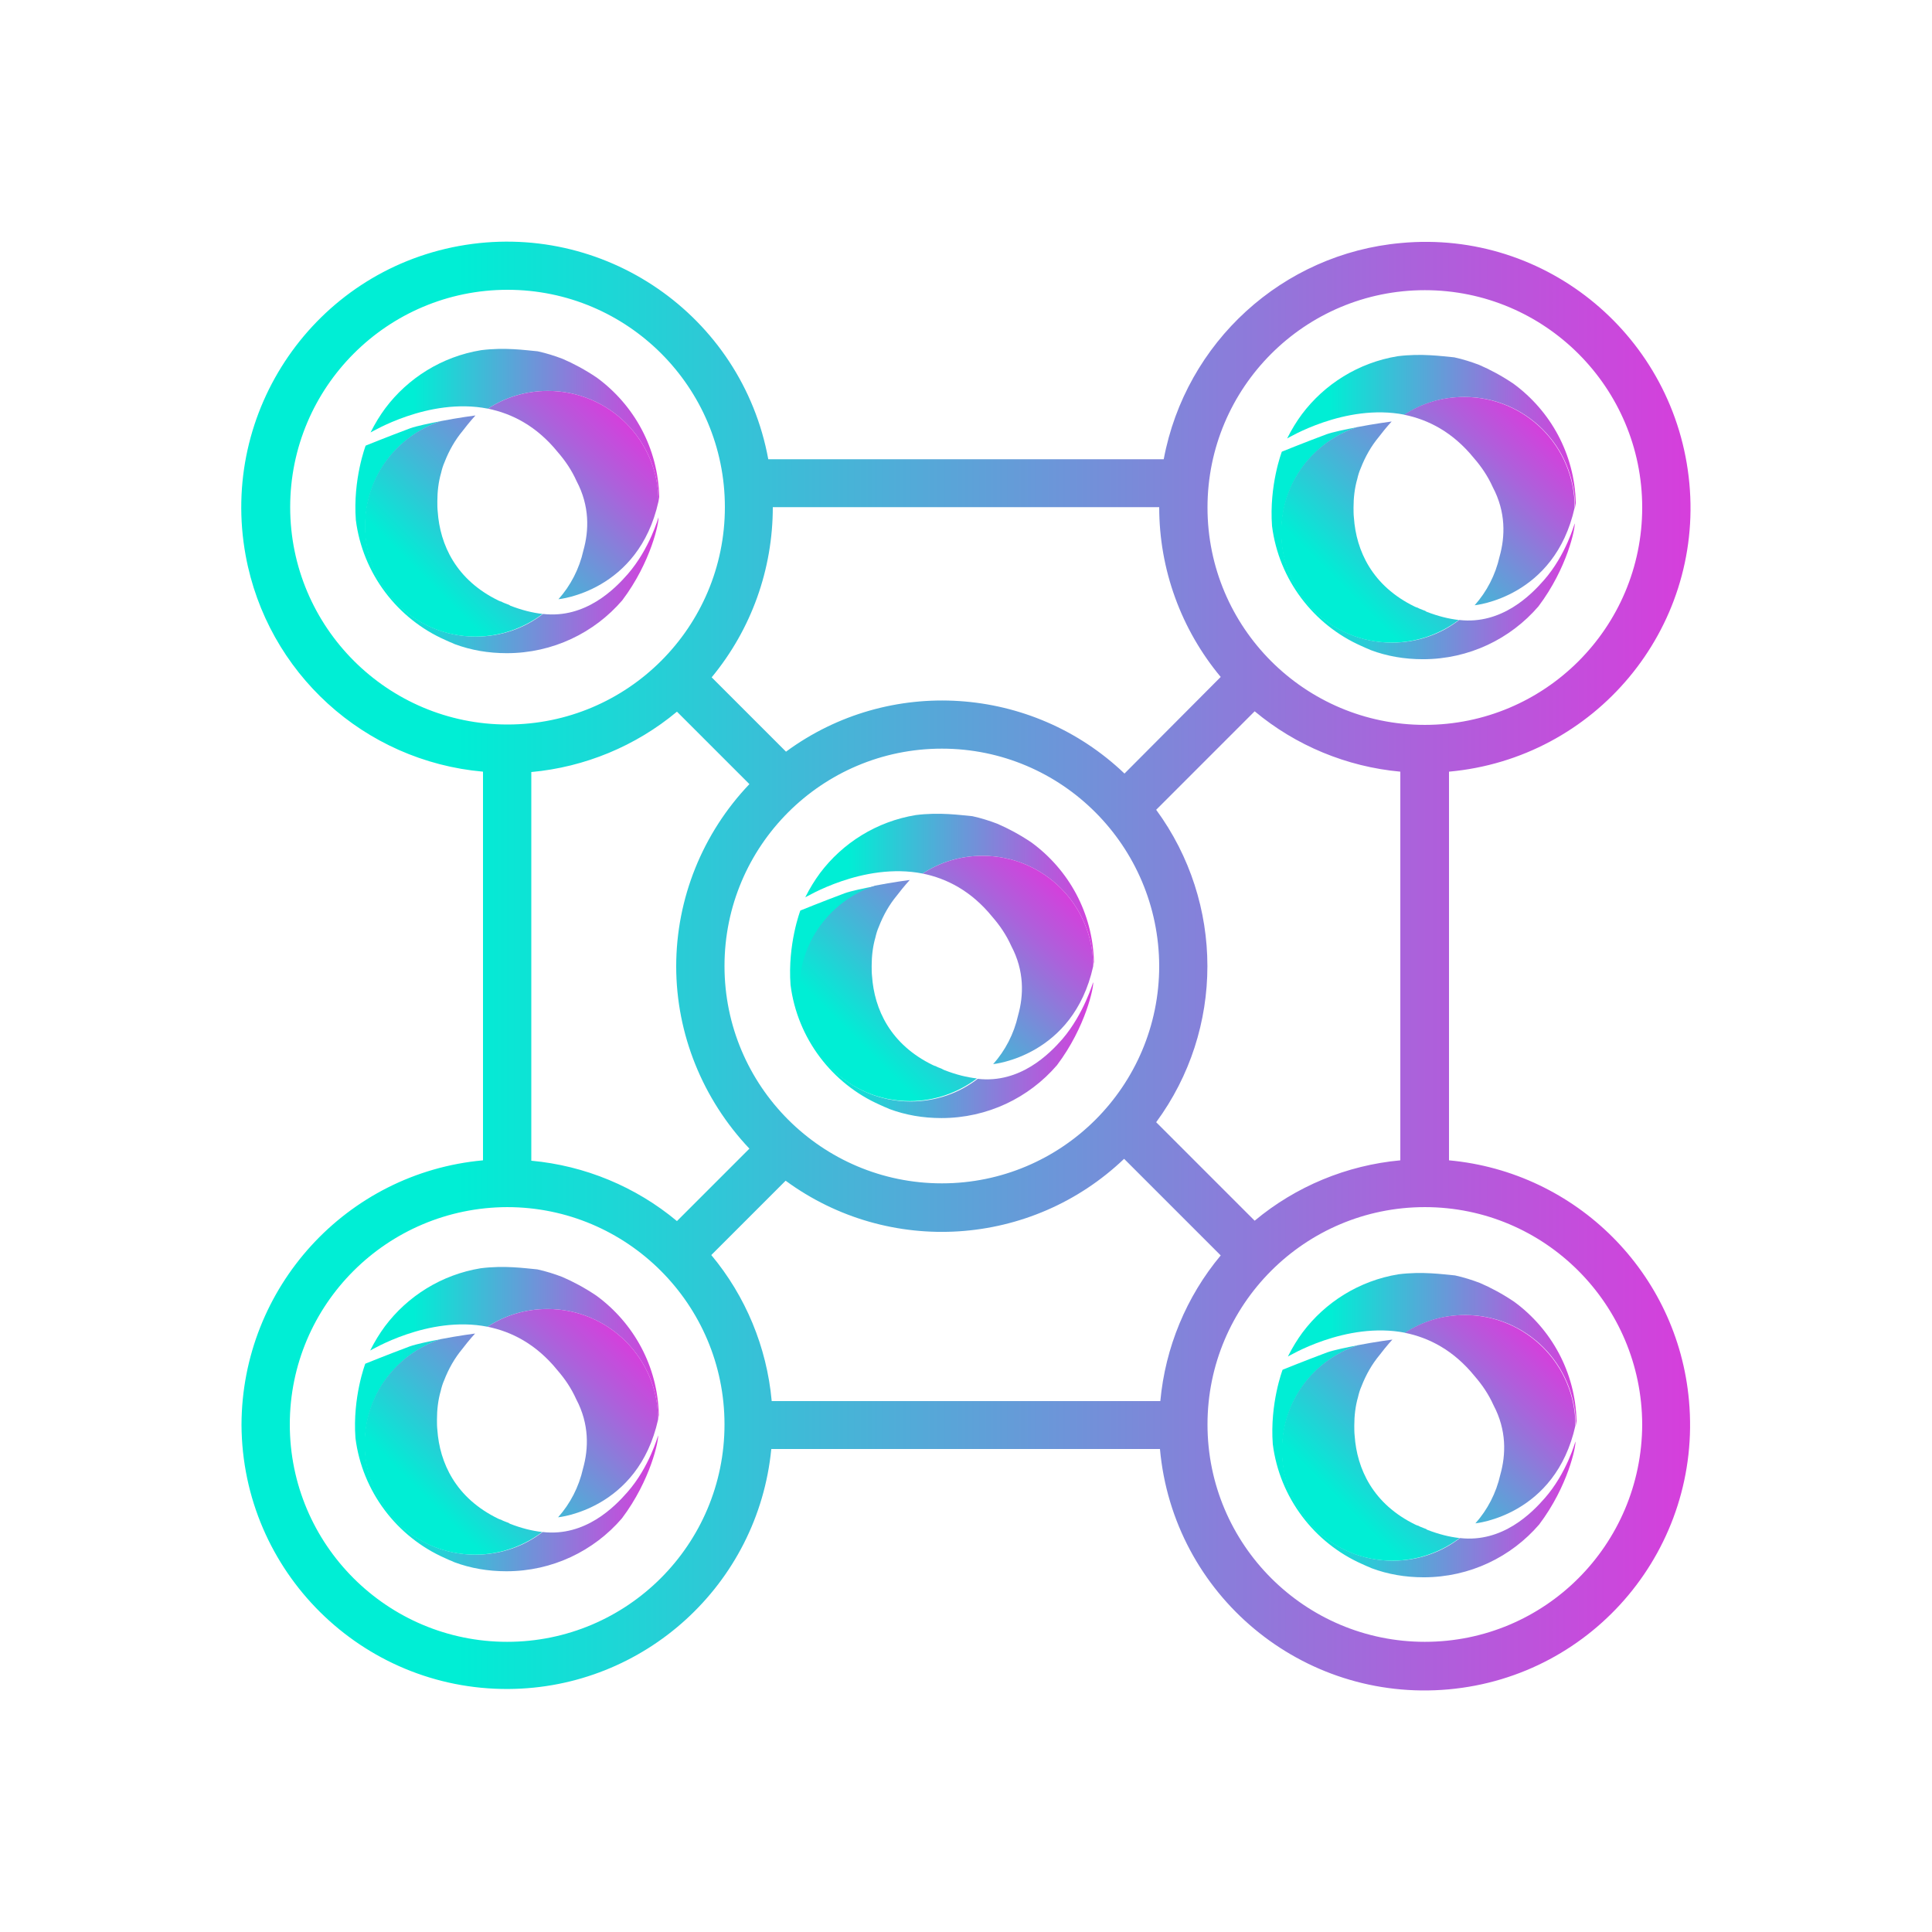 <?xml version="1.0" encoding="utf-8"?>
<!-- Generator: Adobe Illustrator 24.2.0, SVG Export Plug-In . SVG Version: 6.00 Build 0)  -->
<svg version="1.1" id="Capa_1" xmlns="http://www.w3.org/2000/svg" xmlns:xlink="http://www.w3.org/1999/xlink" x="0px" y="0px"
	 viewBox="6 -512 512 512" style="enable-background:new 6 -512 512 512;" xml:space="preserve">
<style type="text/css">
	.st0{fill:url(#SVGID_1_);}
	.st1{fill:url(#SVGID_2_);}
	.st2{fill:url(#SVGID_3_);}
	.st3{fill:url(#SVGID_4_);}
	.st4{fill:url(#SVGID_5_);}
	.st5{fill:url(#SVGID_6_);}
	.st6{fill:url(#SVGID_7_);}
	.st7{fill:url(#SVGID_8_);}
	.st8{fill:url(#SVGID_9_);}
	.st9{fill:url(#SVGID_10_);}
	.st10{fill:url(#SVGID_11_);}
	.st11{fill:url(#SVGID_12_);}
	.st12{fill:url(#SVGID_13_);}
	.st13{fill:url(#SVGID_14_);}
	.st14{fill:url(#SVGID_15_);}
	.st15{fill:url(#SVGID_16_);}
	.st16{fill:url(#SVGID_17_);}
	.st17{fill:url(#SVGID_18_);}
	.st18{fill:url(#SVGID_19_);}
	.st19{fill:url(#SVGID_20_);}
	.st20{fill:url(#SVGID_21_);}
</style>
<g>
	<g>
		
			<linearGradient id="SVGID_1_" gradientUnits="userSpaceOnUse" x1="69.997" y1="-16640" x2="454.003" y2="-16640" gradientTransform="matrix(1 0 0 -1 0 -16896)">
			<stop  offset="0.149" style="stop-color:#00EED5"/>
			<stop  offset="0.382" style="stop-color:#3EBBD7"/>
			<stop  offset="0.809" style="stop-color:#AB62DB"/>
			<stop  offset="1" style="stop-color:#D63EDC"/>
		</linearGradient>
		<path class="st0" d="M390-204.5v-103c38.7-3.5,67.3-37.7,63.7-76.4s-37.7-67.3-76.4-63.7c-31.4,2.8-57.1,26.3-62.9,57.3H209.6
			c-7-38.2-43.7-63.5-82-56.5c-38.2,7-63.5,43.7-56.5,82c5.7,31.1,31.4,54.5,62.9,57.3v103c-36.2,3.3-63.9,33.7-64,70.1
			c0.2,38.9,31.9,70.2,70.7,70c36.1-0.2,66.2-27.7,69.7-63.6h103c3.5,38.7,37.7,67.2,76.5,63.7c38.7-3.5,67.2-37.7,63.7-76.5
			C450.6-174.6,423.8-201.4,390-204.5z M383.6-435.1c31.8,0,57.6,25.8,57.6,57.6c0,31.8-25.8,57.6-57.6,57.6
			c-31.8,0-57.6-25.8-57.6-57.6C326-409.3,351.8-435.1,383.6-435.1z M198-256c0-31.8,25.8-57.6,57.6-57.6
			c31.8,0,57.5,25.8,57.6,57.6c0,31.8-25.8,57.6-57.6,57.6C223.8-198.4,198-224.2,198-256z M204.6-207.6l-19.2,19.2
			c-10.9-9.1-24.4-14.7-38.6-16v-103c14.2-1.3,27.7-6.9,38.6-16l19.2,19.2c-12.4,13-19.4,30.3-19.4,48.3
			C185.2-238,192.2-220.7,204.6-207.6z M312.4-297.4l26.1-26.1c10.9,9.1,24.4,14.7,38.6,16v103c-14.2,1.3-27.7,6.9-38.6,16
			l-26.1-26.1C330.5-239.2,330.5-272.7,312.4-297.4z M210.8-377.6h102.4c0,16.5,5.8,32.4,16.3,45L304-307
			c-24.5-23.4-62.4-25.9-89.7-5.8l-19.7-19.7C205.1-345.2,210.8-361.1,210.8-377.6z M82.9-377.6c0-31.8,25.8-57.6,57.6-57.6
			s57.6,25.8,57.6,57.6c0,31.8-25.8,57.6-57.6,57.6C108.7-320,82.9-345.8,82.9-377.6z M140.4-76.9c-31.8,0-57.6-25.8-57.6-57.6
			c0-31.8,25.8-57.5,57.6-57.6c31.8,0,57.6,25.8,57.6,57.6S172.2-76.9,140.4-76.9z M210.5-140.8c-1.3-14.2-6.9-27.7-16-38.6
			l19.7-19.7c27.4,20.1,65.2,17.6,89.7-5.8l25.6,25.6c-9.1,10.9-14.7,24.4-16,38.6H210.5z M383.6-76.9c-31.8,0-57.6-25.8-57.6-57.6
			c0-31.8,25.8-57.6,57.6-57.6c31.8,0,57.5,25.8,57.6,57.6C441.1-102.6,415.4-76.9,383.6-76.9z"/>
	</g>
</g>
<g>
	<linearGradient id="SVGID_2_" gradientUnits="userSpaceOnUse" x1="343.207" y1="-124.711" x2="423.535" y2="-124.711">
		<stop  offset="0.149" style="stop-color:#00EED5"/>
		<stop  offset="0.382" style="stop-color:#3EBBD7"/>
		<stop  offset="0.809" style="stop-color:#AB62DB"/>
		<stop  offset="1" style="stop-color:#D63EDC"/>
	</linearGradient>
	<path class="st1" d="M415.4-115c-3.4,3.9-11.2,11.9-22.5,10.6c-4.9,3.8-11.1,6-17.8,6c-16.2,0-29.3-13.1-29.3-29.3
		c0-13,8.4-23.9,20.1-27.8c-3.2,0.6-6.5,1.3-8.2,1.9c-6.4,2.4-11.8,4.6-11.8,4.6s-3.4,8.9-2.6,19.7c1.8,14.2,11,26.2,23.7,31.8
		c0.4,0.2,0.7,0.3,1.1,0.5c0,0,0,0,0,0c0.5,0.2,1,0.4,1.4,0.6c4.3,1.6,8.9,2.4,13.8,2.4c12.2,0,23.2-5.4,30.6-14
		c7.7-10.2,9.8-20.9,9.6-22C423.5-130,421.2-121.6,415.4-115z"/>
	<linearGradient id="SVGID_3_" gradientUnits="userSpaceOnUse" x1="347.236" y1="-154.355" x2="424.163" y2="-154.355">
		<stop  offset="0.149" style="stop-color:#00EED5"/>
		<stop  offset="0.382" style="stop-color:#3EBBD7"/>
		<stop  offset="0.809" style="stop-color:#AB62DB"/>
		<stop  offset="1" style="stop-color:#D63EDC"/>
	</linearGradient>
	<path class="st2" d="M378.4-158.8c4.6-3,10-4.7,15.9-4.7c16.2,0,29.3,13.1,29.3,29.3c0.1-0.4,0.1-0.8,0.2-1.2
		c-0.3-13-6.7-24.4-16.5-31.6c-3.1-2.1-6.3-3.8-9.1-5c-2.1-0.8-4.3-1.5-6.6-2l0,0c-3.3-0.3-8.7-1.1-15-0.3
		c-10.4,1.7-19.4,7.4-25.4,15.4c-1.4,1.9-2.7,4-3.9,6.4C347.2-152.4,362.6-161.9,378.4-158.8z"/>
	<linearGradient id="SVGID_4_" gradientUnits="userSpaceOnUse" x1="359.715" y1="-101.175" x2="414.643" y2="-156.103">
		<stop  offset="0.149" style="stop-color:#00EED5"/>
		<stop  offset="0.382" style="stop-color:#3EBBD7"/>
		<stop  offset="0.809" style="stop-color:#AB62DB"/>
		<stop  offset="1" style="stop-color:#D63EDC"/>
	</linearGradient>
	<path class="st3" d="M394.2-163.5c-5.9,0-11.3,1.7-15.9,4.7c6.4,1.3,12.9,4.6,18.5,11.5c2,2.3,3.7,4.8,5,7.7
		c3.5,6.6,3.3,13.1,1.8,18.4c-1.1,4.9-3.4,9.3-6.6,12.9l0,0c0,0,21.2-2,26.5-25.9C423.5-150.3,410.4-163.5,394.2-163.5z"/>
	<linearGradient id="SVGID_5_" gradientUnits="userSpaceOnUse" x1="352.353" y1="-105.05" x2="412.642" y2="-165.339">
		<stop  offset="0.149" style="stop-color:#00EED5"/>
		<stop  offset="0.382" style="stop-color:#3EBBD7"/>
		<stop  offset="0.809" style="stop-color:#AB62DB"/>
		<stop  offset="1" style="stop-color:#D63EDC"/>
	</linearGradient>
	<path class="st4" d="M383.4-107C383.4-107,383.4-107,383.4-107C383.4-107,383.4-107,383.4-107c-0.5-0.2-1.1-0.4-1.6-0.7
		c0,0,0,0-0.1,0c-0.2-0.1-0.3-0.1-0.5-0.2c-11.4-5.5-15.6-14.9-16.2-23.6c-0.1-0.9-0.1-1.8-0.1-2.7c0-2.6,0.3-5.2,1-7.6
		c0.2-0.9,0.5-1.9,0.9-2.8c1.2-3.1,2.8-5.9,4.8-8.3c1.9-2.5,3.4-4.1,3.4-4.1s-4.6,0.6-9.2,1.5c-11.7,3.9-20.1,14.8-20.1,27.8
		c0,16.2,13.1,29.3,29.3,29.3c6.7,0,12.9-2.3,17.8-6c-2.7-0.3-5.5-1-8.6-2.2C384-106.8,383.7-106.9,383.4-107z"/>
</g>
<g>
	<linearGradient id="SVGID_6_" gradientUnits="userSpaceOnUse" x1="215.346" y1="-246.467" x2="295.673" y2="-246.467">
		<stop  offset="0.149" style="stop-color:#00EED5"/>
		<stop  offset="0.382" style="stop-color:#3EBBD7"/>
		<stop  offset="0.809" style="stop-color:#AB62DB"/>
		<stop  offset="1" style="stop-color:#D63EDC"/>
	</linearGradient>
	<path class="st5" d="M287.6-236.7c-3.4,3.9-11.2,11.9-22.5,10.6c-4.9,3.8-11.1,6-17.8,6c-16.2,0-29.3-13.1-29.3-29.3
		c0-13,8.4-23.9,20.1-27.8c-3.2,0.6-6.5,1.3-8.2,1.9c-6.4,2.4-11.8,4.6-11.8,4.6s-3.4,8.9-2.6,19.7c1.8,14.2,11,26.2,23.7,31.8
		c0.4,0.2,0.7,0.3,1.1,0.5c0,0,0,0,0,0c0.5,0.2,1,0.4,1.4,0.6c4.3,1.6,8.9,2.4,13.8,2.4c12.2,0,23.2-5.4,30.6-14
		c7.7-10.2,9.8-20.9,9.6-22C295.7-251.8,293.3-243.4,287.6-236.7z"/>
	<linearGradient id="SVGID_7_" gradientUnits="userSpaceOnUse" x1="219.375" y1="-276.111" x2="296.301" y2="-276.111">
		<stop  offset="0.149" style="stop-color:#00EED5"/>
		<stop  offset="0.382" style="stop-color:#3EBBD7"/>
		<stop  offset="0.809" style="stop-color:#AB62DB"/>
		<stop  offset="1" style="stop-color:#D63EDC"/>
	</linearGradient>
	<path class="st6" d="M250.5-280.5c4.6-3,10-4.7,15.9-4.7c16.2,0,29.3,13.1,29.3,29.3c0.1-0.4,0.1-0.8,0.2-1.2
		c-0.3-13-6.7-24.4-16.5-31.6c-3.1-2.1-6.3-3.8-9.1-5c-2.1-0.8-4.3-1.5-6.6-2l0,0c-3.3-0.3-8.7-1.1-15-0.3
		c-10.4,1.7-19.4,7.4-25.4,15.4c-1.4,1.9-2.7,4-3.9,6.4C219.4-274.1,234.7-283.6,250.5-280.5z"/>
	<linearGradient id="SVGID_8_" gradientUnits="userSpaceOnUse" x1="231.853" y1="-222.93" x2="286.781" y2="-277.859">
		<stop  offset="0.149" style="stop-color:#00EED5"/>
		<stop  offset="0.382" style="stop-color:#3EBBD7"/>
		<stop  offset="0.809" style="stop-color:#AB62DB"/>
		<stop  offset="1" style="stop-color:#D63EDC"/>
	</linearGradient>
	<path class="st7" d="M266.4-285.2c-5.9,0-11.3,1.7-15.9,4.7c6.4,1.3,12.9,4.6,18.5,11.5c2,2.3,3.7,4.8,5,7.7
		c3.5,6.6,3.3,13.1,1.8,18.4c-1.1,4.9-3.4,9.3-6.6,12.9l0,0c0,0,21.2-2,26.5-25.9C295.7-272.1,282.6-285.2,266.4-285.2z"/>
	<linearGradient id="SVGID_9_" gradientUnits="userSpaceOnUse" x1="224.491" y1="-226.806" x2="284.781" y2="-287.095">
		<stop  offset="0.149" style="stop-color:#00EED5"/>
		<stop  offset="0.382" style="stop-color:#3EBBD7"/>
		<stop  offset="0.809" style="stop-color:#AB62DB"/>
		<stop  offset="1" style="stop-color:#D63EDC"/>
	</linearGradient>
	<path class="st8" d="M255.5-228.8C255.5-228.8,255.5-228.8,255.5-228.8C255.5-228.8,255.5-228.8,255.5-228.8
		c-0.5-0.2-1.1-0.4-1.6-0.7c0,0,0,0-0.1,0c-0.2-0.1-0.3-0.1-0.5-0.2c-11.4-5.5-15.6-14.9-16.2-23.6c-0.1-0.9-0.1-1.8-0.1-2.7
		c0-2.6,0.3-5.2,1-7.6c0.2-0.9,0.5-1.9,0.9-2.8c1.2-3.1,2.8-5.9,4.8-8.3c1.9-2.5,3.4-4.1,3.4-4.1s-4.6,0.6-9.2,1.5
		c-11.7,3.9-20.1,14.8-20.1,27.8c0,16.2,13.1,29.3,29.3,29.3c6.7,0,12.9-2.3,17.8-6c-2.7-0.3-5.5-1-8.6-2.2
		C256.1-228.5,255.8-228.6,255.5-228.8z"/>
</g>
<g>
	<linearGradient id="SVGID_10_" gradientUnits="userSpaceOnUse" x1="342.998" y1="-368.019" x2="423.325" y2="-368.019">
		<stop  offset="0.149" style="stop-color:#00EED5"/>
		<stop  offset="0.382" style="stop-color:#3EBBD7"/>
		<stop  offset="0.809" style="stop-color:#AB62DB"/>
		<stop  offset="1" style="stop-color:#D63EDC"/>
	</linearGradient>
	<path class="st9" d="M415.2-358.3c-3.4,3.9-11.2,11.9-22.5,10.6c-4.9,3.8-11.1,6-17.8,6c-16.2,0-29.3-13.1-29.3-29.3
		c0-13,8.4-23.9,20.1-27.8c-3.2,0.6-6.5,1.3-8.2,1.9c-6.4,2.4-11.8,4.6-11.8,4.6s-3.4,8.9-2.6,19.7c1.8,14.2,11,26.2,23.7,31.8
		c0.4,0.2,0.7,0.3,1.1,0.5c0,0,0,0,0,0c0.5,0.2,1,0.4,1.4,0.6c4.3,1.6,8.9,2.4,13.8,2.4c12.2,0,23.2-5.4,30.6-14
		c7.7-10.2,9.8-20.9,9.6-22C423.3-373.3,421-364.9,415.2-358.3z"/>
	<linearGradient id="SVGID_11_" gradientUnits="userSpaceOnUse" x1="347.027" y1="-397.663" x2="423.953" y2="-397.663">
		<stop  offset="0.149" style="stop-color:#00EED5"/>
		<stop  offset="0.382" style="stop-color:#3EBBD7"/>
		<stop  offset="0.809" style="stop-color:#AB62DB"/>
		<stop  offset="1" style="stop-color:#D63EDC"/>
	</linearGradient>
	<path class="st10" d="M378.2-402.1c4.6-3,10-4.7,15.9-4.7c16.2,0,29.3,13.1,29.3,29.3c0.1-0.4,0.1-0.8,0.2-1.2
		c-0.3-13-6.7-24.4-16.5-31.6c-3.1-2.1-6.3-3.8-9.1-5c-2.1-0.8-4.3-1.5-6.6-2l0,0c-3.3-0.3-8.7-1.1-15-0.3
		c-10.4,1.7-19.4,7.4-25.4,15.4c-1.4,1.9-2.7,4-3.9,6.4C347-395.7,362.4-405.2,378.2-402.1z"/>
	<linearGradient id="SVGID_12_" gradientUnits="userSpaceOnUse" x1="359.505" y1="-344.482" x2="414.433" y2="-399.411">
		<stop  offset="0.149" style="stop-color:#00EED5"/>
		<stop  offset="0.382" style="stop-color:#3EBBD7"/>
		<stop  offset="0.809" style="stop-color:#AB62DB"/>
		<stop  offset="1" style="stop-color:#D63EDC"/>
	</linearGradient>
	<path class="st11" d="M394-406.8c-5.9,0-11.3,1.7-15.9,4.7c6.4,1.3,12.9,4.6,18.5,11.5c2,2.3,3.7,4.8,5,7.7
		c3.5,6.6,3.3,13.1,1.8,18.4c-1.1,4.9-3.4,9.3-6.6,12.9l0,0c0,0,21.2-2,26.5-25.9C423.3-393.7,410.2-406.8,394-406.8z"/>
	<linearGradient id="SVGID_13_" gradientUnits="userSpaceOnUse" x1="352.143" y1="-348.358" x2="412.433" y2="-408.647">
		<stop  offset="0.149" style="stop-color:#00EED5"/>
		<stop  offset="0.382" style="stop-color:#3EBBD7"/>
		<stop  offset="0.809" style="stop-color:#AB62DB"/>
		<stop  offset="1" style="stop-color:#D63EDC"/>
	</linearGradient>
	<path class="st12" d="M383.2-350.3C383.2-350.3,383.2-350.3,383.2-350.3C383.2-350.3,383.2-350.3,383.2-350.3
		c-0.5-0.2-1.1-0.4-1.6-0.7c0,0,0,0-0.1,0c-0.2-0.1-0.3-0.1-0.5-0.2c-11.4-5.5-15.6-14.9-16.2-23.6c-0.1-0.9-0.1-1.8-0.1-2.7
		c0-2.6,0.3-5.2,1-7.6c0.2-0.9,0.5-1.9,0.9-2.8c1.2-3.1,2.8-5.9,4.8-8.3c1.9-2.5,3.4-4.1,3.4-4.1s-4.6,0.6-9.2,1.5
		c-11.7,3.9-20.1,14.8-20.1,27.8c0,16.2,13.1,29.3,29.3,29.3c6.7,0,12.9-2.3,17.8-6c-2.7-0.3-5.5-1-8.6-2.2
		C383.8-350.1,383.5-350.2,383.2-350.3z"/>
</g>
<g>
	<linearGradient id="SVGID_14_" gradientUnits="userSpaceOnUse" x1="100.182" y1="-369.636" x2="180.51" y2="-369.636">
		<stop  offset="0.149" style="stop-color:#00EED5"/>
		<stop  offset="0.382" style="stop-color:#3EBBD7"/>
		<stop  offset="0.809" style="stop-color:#AB62DB"/>
		<stop  offset="1" style="stop-color:#D63EDC"/>
	</linearGradient>
	<path class="st13" d="M172.4-359.9c-3.4,3.9-11.2,11.9-22.5,10.6c-4.9,3.8-11.1,6-17.8,6c-16.2,0-29.3-13.1-29.3-29.3
		c0-13,8.4-23.9,20.1-27.8c-3.2,0.6-6.5,1.3-8.2,1.9c-6.4,2.4-11.8,4.6-11.8,4.6s-3.4,8.9-2.6,19.7c1.8,14.2,11,26.2,23.7,31.8
		c0.4,0.2,0.7,0.3,1.1,0.5c0,0,0,0,0,0c0.5,0.2,1,0.4,1.4,0.6c4.3,1.6,8.9,2.4,13.8,2.4c12.2,0,23.2-5.4,30.6-14
		c7.7-10.2,9.8-20.9,9.6-22C180.5-374.9,178.2-366.6,172.4-359.9z"/>
	<linearGradient id="SVGID_15_" gradientUnits="userSpaceOnUse" x1="104.211" y1="-399.28" x2="181.137" y2="-399.28">
		<stop  offset="0.149" style="stop-color:#00EED5"/>
		<stop  offset="0.382" style="stop-color:#3EBBD7"/>
		<stop  offset="0.809" style="stop-color:#AB62DB"/>
		<stop  offset="1" style="stop-color:#D63EDC"/>
	</linearGradient>
	<path class="st14" d="M135.3-403.7c4.6-3,10-4.7,15.9-4.7c16.2,0,29.3,13.1,29.3,29.3c0.1-0.4,0.1-0.8,0.2-1.2
		c-0.3-13-6.7-24.4-16.5-31.6c-3.1-2.1-6.3-3.8-9.1-5c-2.1-0.8-4.3-1.5-6.6-2l0,0c-3.3-0.3-8.7-1.1-15-0.3
		c-10.4,1.7-19.4,7.4-25.4,15.4c-1.4,1.9-2.7,4-3.9,6.4C104.2-397.3,119.5-406.8,135.3-403.7z"/>
	<linearGradient id="SVGID_16_" gradientUnits="userSpaceOnUse" x1="116.689" y1="-346.1" x2="171.617" y2="-401.028">
		<stop  offset="0.149" style="stop-color:#00EED5"/>
		<stop  offset="0.382" style="stop-color:#3EBBD7"/>
		<stop  offset="0.809" style="stop-color:#AB62DB"/>
		<stop  offset="1" style="stop-color:#D63EDC"/>
	</linearGradient>
	<path class="st15" d="M151.2-408.4c-5.9,0-11.3,1.7-15.9,4.7c6.4,1.3,12.9,4.6,18.5,11.5c2,2.3,3.7,4.8,5,7.7
		c3.5,6.6,3.3,13.1,1.8,18.4c-1.1,4.9-3.4,9.3-6.6,12.9l0,0c0,0,21.2-2,26.5-25.9C180.5-395.3,167.4-408.4,151.2-408.4z"/>
	<linearGradient id="SVGID_17_" gradientUnits="userSpaceOnUse" x1="109.328" y1="-349.975" x2="169.617" y2="-410.264">
		<stop  offset="0.149" style="stop-color:#00EED5"/>
		<stop  offset="0.382" style="stop-color:#3EBBD7"/>
		<stop  offset="0.809" style="stop-color:#AB62DB"/>
		<stop  offset="1" style="stop-color:#D63EDC"/>
	</linearGradient>
	<path class="st16" d="M140.4-351.9C140.3-351.9,140.3-351.9,140.4-351.9C140.3-351.9,140.3-351.9,140.4-351.9
		c-0.5-0.2-1.1-0.4-1.6-0.7c0,0,0,0-0.1,0c-0.2-0.1-0.3-0.1-0.5-0.2c-11.4-5.5-15.6-14.9-16.2-23.6c-0.1-0.9-0.1-1.8-0.1-2.7
		c0-2.6,0.3-5.2,1-7.6c0.2-0.9,0.5-1.9,0.9-2.8c1.2-3.1,2.8-5.9,4.8-8.3c1.9-2.5,3.4-4.1,3.4-4.1s-4.6,0.6-9.2,1.5
		c-11.7,3.9-20.1,14.8-20.1,27.8c0,16.2,13.1,29.3,29.3,29.3c6.7,0,12.9-2.3,17.8-6c-2.7-0.3-5.5-1-8.6-2.2
		C141-351.7,140.7-351.8,140.4-351.9z"/>
</g>
<g>
	<linearGradient id="SVGID_18_" gradientUnits="userSpaceOnUse" x1="100.084" y1="-126.328" x2="180.412" y2="-126.328">
		<stop  offset="0.149" style="stop-color:#00EED5"/>
		<stop  offset="0.382" style="stop-color:#3EBBD7"/>
		<stop  offset="0.809" style="stop-color:#AB62DB"/>
		<stop  offset="1" style="stop-color:#D63EDC"/>
	</linearGradient>
	<path class="st17" d="M172.3-116.6c-3.4,3.9-11.2,11.9-22.5,10.6c-4.9,3.8-11.1,6-17.8,6c-16.2,0-29.3-13.1-29.3-29.3
		c0-13,8.4-23.9,20.1-27.8c-3.2,0.6-6.5,1.3-8.2,1.9c-6.4,2.4-11.8,4.6-11.8,4.6s-3.4,8.9-2.6,19.7c1.8,14.2,11,26.2,23.7,31.8
		c0.4,0.2,0.7,0.3,1.1,0.5c0,0,0,0,0,0c0.5,0.2,1,0.4,1.4,0.6c4.3,1.6,8.9,2.4,13.8,2.4c12.2,0,23.2-5.4,30.6-14
		c7.7-10.2,9.8-20.9,9.6-22C180.4-131.6,178.1-123.2,172.3-116.6z"/>
	<linearGradient id="SVGID_19_" gradientUnits="userSpaceOnUse" x1="104.113" y1="-155.972" x2="181.04" y2="-155.972">
		<stop  offset="0.149" style="stop-color:#00EED5"/>
		<stop  offset="0.382" style="stop-color:#3EBBD7"/>
		<stop  offset="0.809" style="stop-color:#AB62DB"/>
		<stop  offset="1" style="stop-color:#D63EDC"/>
	</linearGradient>
	<path class="st18" d="M135.2-160.4c4.6-3,10-4.7,15.9-4.7c16.2,0,29.3,13.1,29.3,29.3c0.1-0.4,0.1-0.8,0.2-1.2
		c-0.3-13-6.7-24.4-16.5-31.6c-3.1-2.1-6.3-3.8-9.1-5c-2.1-0.8-4.3-1.5-6.6-2l0,0c-3.3-0.3-8.7-1.1-15-0.3
		c-10.4,1.7-19.4,7.4-25.4,15.4c-1.4,1.9-2.7,4-3.9,6.4C104.1-154,119.4-163.5,135.2-160.4z"/>
	<linearGradient id="SVGID_20_" gradientUnits="userSpaceOnUse" x1="116.591" y1="-102.792" x2="171.52" y2="-157.72">
		<stop  offset="0.149" style="stop-color:#00EED5"/>
		<stop  offset="0.382" style="stop-color:#3EBBD7"/>
		<stop  offset="0.809" style="stop-color:#AB62DB"/>
		<stop  offset="1" style="stop-color:#D63EDC"/>
	</linearGradient>
	<path class="st19" d="M151.1-165.1c-5.9,0-11.3,1.7-15.9,4.7c6.4,1.3,12.9,4.6,18.5,11.5c2,2.3,3.7,4.8,5,7.7
		c3.5,6.6,3.3,13.1,1.8,18.4c-1.1,4.9-3.4,9.3-6.6,12.9l0,0c0,0,21.2-2,26.5-25.9C180.4-152,167.3-165.1,151.1-165.1z"/>
	<linearGradient id="SVGID_21_" gradientUnits="userSpaceOnUse" x1="109.23" y1="-106.667" x2="169.519" y2="-166.957">
		<stop  offset="0.149" style="stop-color:#00EED5"/>
		<stop  offset="0.382" style="stop-color:#3EBBD7"/>
		<stop  offset="0.809" style="stop-color:#AB62DB"/>
		<stop  offset="1" style="stop-color:#D63EDC"/>
	</linearGradient>
	<path class="st20" d="M140.3-108.6C140.3-108.6,140.2-108.6,140.3-108.6C140.2-108.6,140.2-108.6,140.3-108.6
		c-0.5-0.2-1.1-0.4-1.6-0.7c0,0,0,0-0.1,0c-0.2-0.1-0.3-0.1-0.5-0.2c-11.4-5.5-15.6-14.9-16.2-23.6c-0.1-0.9-0.1-1.8-0.1-2.7
		c0-2.6,0.3-5.2,1-7.6c0.2-0.9,0.5-1.9,0.9-2.8c1.2-3.1,2.8-5.9,4.8-8.3c1.9-2.5,3.4-4.1,3.4-4.1s-4.6,0.6-9.2,1.5
		c-11.7,3.9-20.1,14.8-20.1,27.8c0,16.2,13.1,29.3,29.3,29.3c6.7,0,12.9-2.3,17.8-6c-2.7-0.3-5.5-1-8.6-2.2
		C140.9-108.4,140.6-108.5,140.3-108.6z"/>
</g>
</svg>
